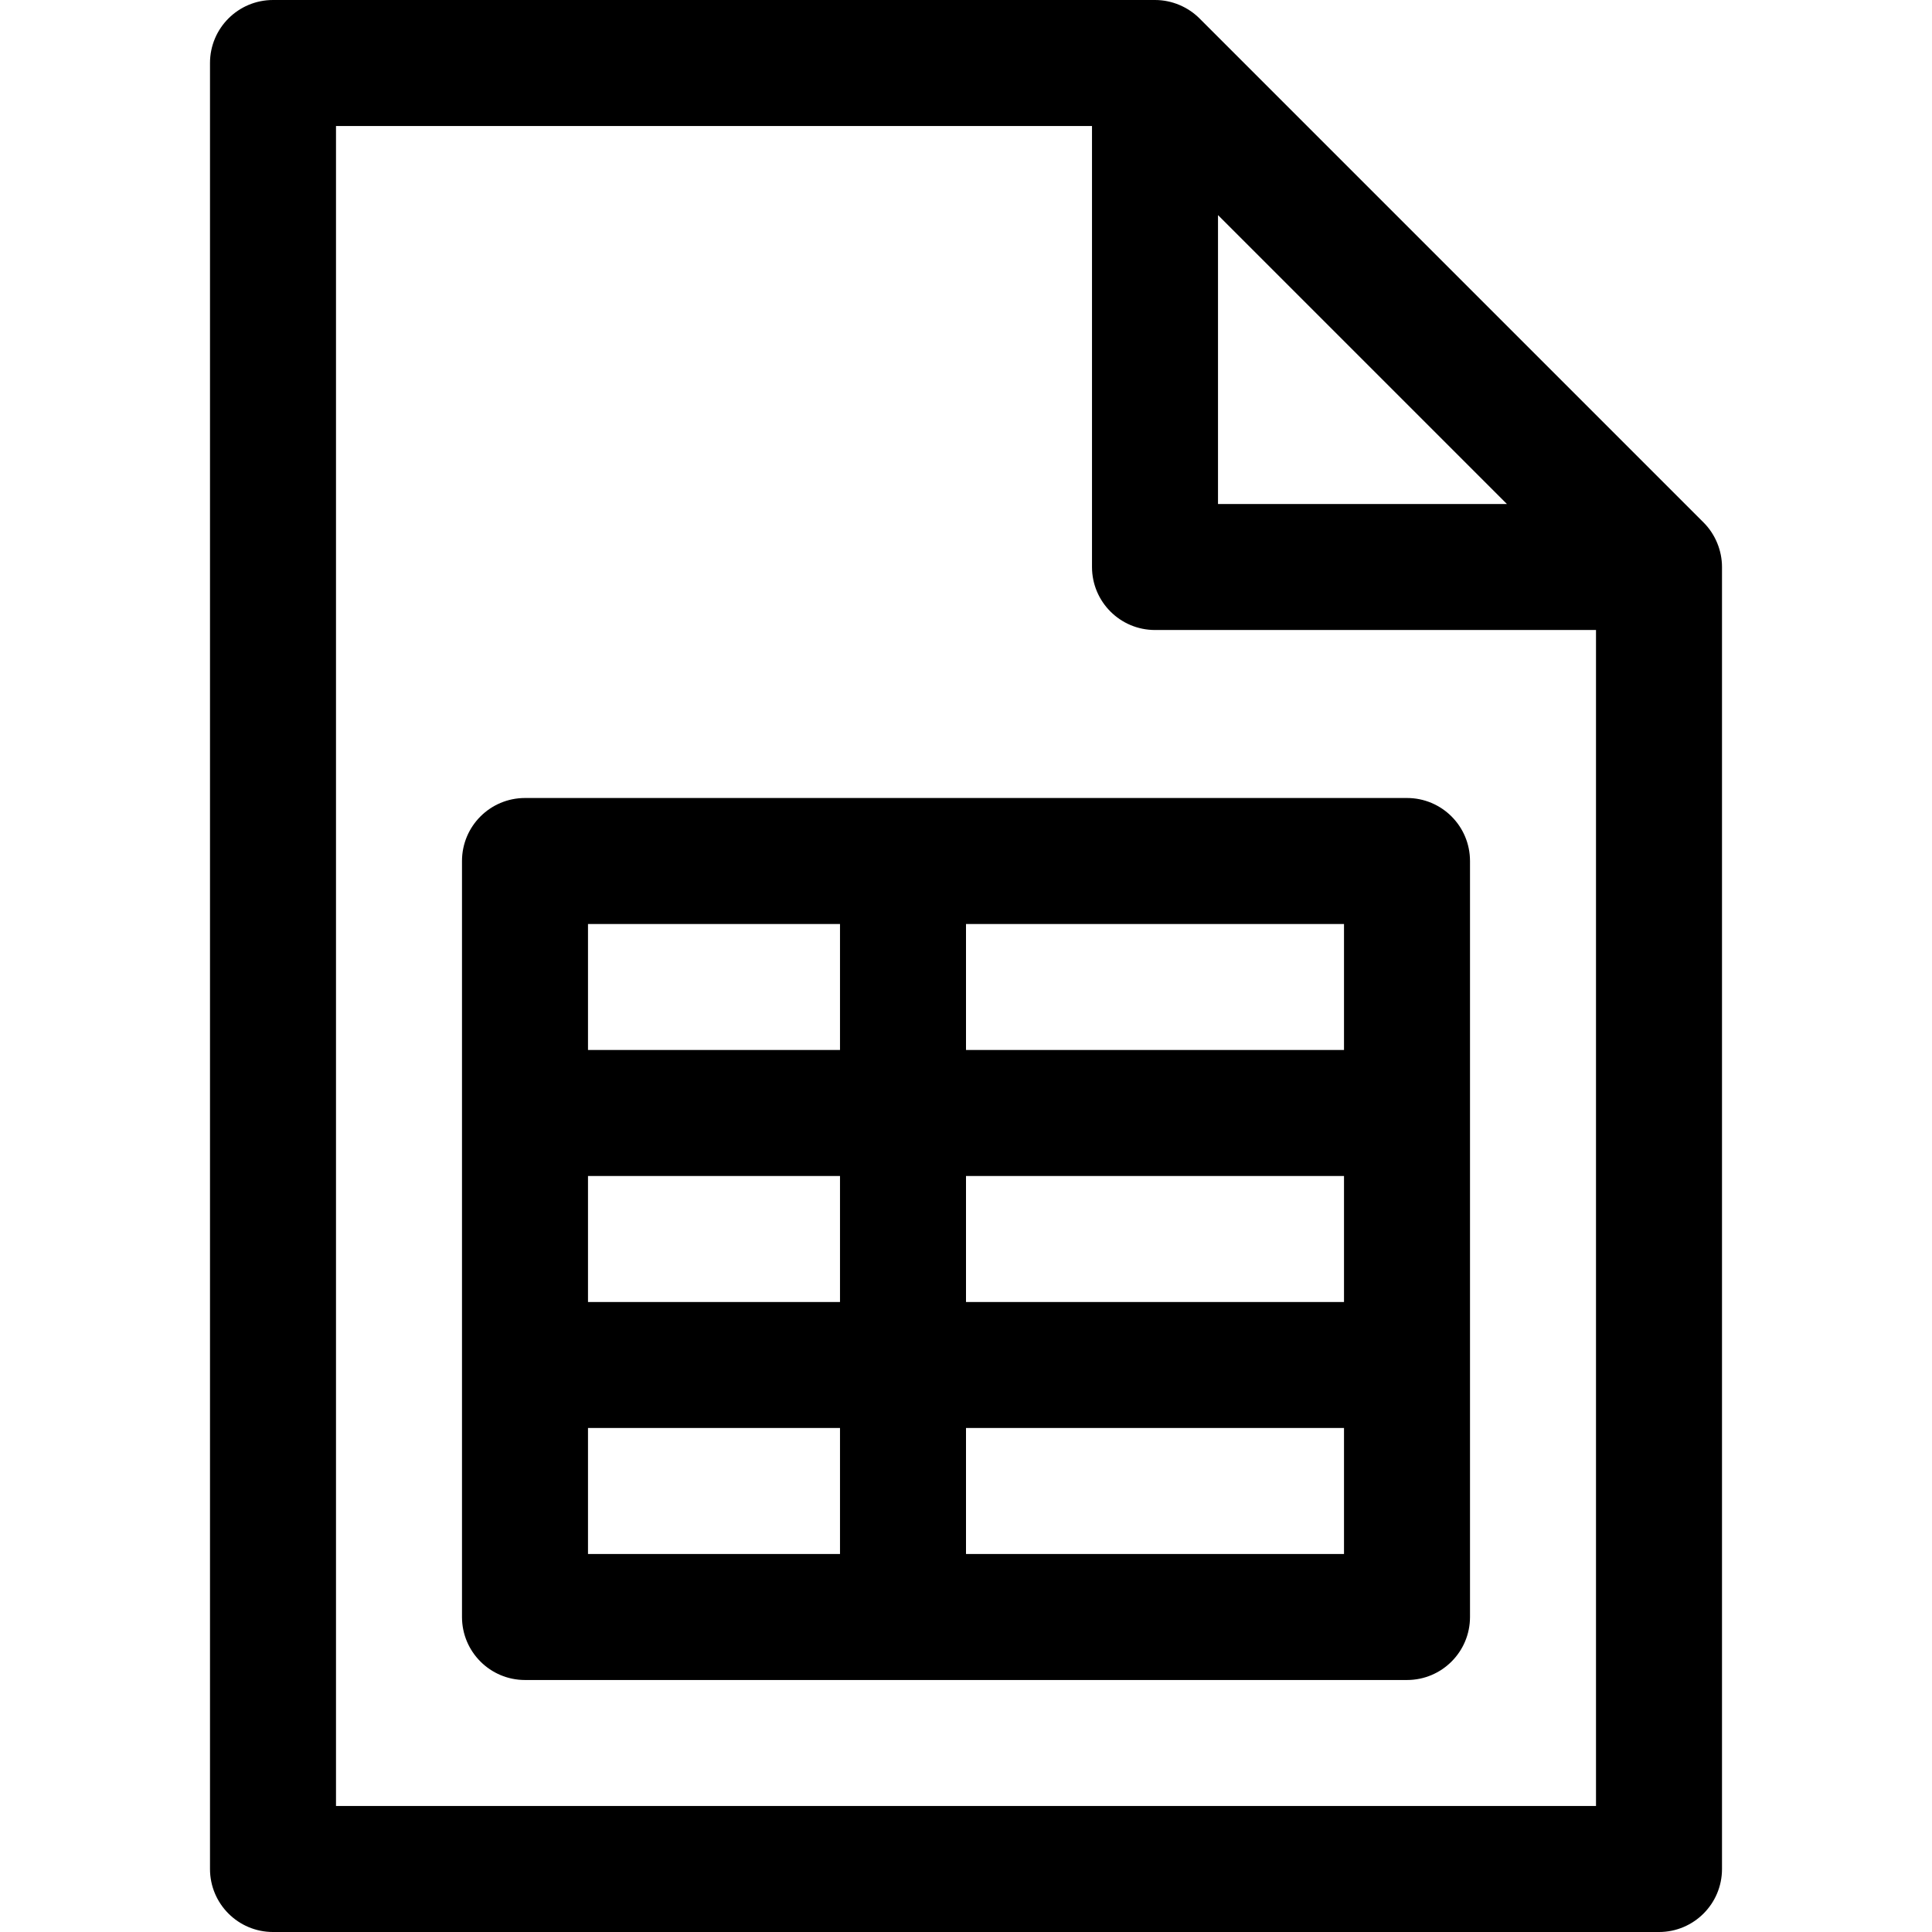 <?xml version="1.0" encoding="iso-8859-1"?>
<!-- Generator: Adobe Illustrator 19.0.0, SVG Export Plug-In . SVG Version: 6.00 Build 0)  -->
<svg version="1.1" id="Layer_1" xmlns="http://www.w3.org/2000/svg" xmlns:xlink="http://www.w3.org/1999/xlink" x="0px" y="0px"
	 viewBox="0 0 512 512" style="enable-background:new 0 0 512 512;" xml:space="preserve">
<g>
	<g>
		<path d="M451.457,138.456L317.892,4.891C314.906,1.902,310.648,0,306.087,0H72.348c-9.22,0-16.696,7.475-16.696,16.696v478.609
			c0,9.22,7.475,16.696,16.696,16.696h367.304c9.22,0,16.696-7.475,16.696-16.696V150.261
			C456.348,145.957,454.626,141.624,451.457,138.456z M322.783,57.002l76.563,76.563h-76.563V57.002z M422.957,478.609H89.043
			V33.391h200.348v116.87c0,9.22,7.475,16.696,16.696,16.696h116.87V478.609z"/>
	</g>
</g>
<g>
	<g>
		<path d="M372.87,211.478H139.13c-9.22,0-16.696,7.475-16.696,16.696v200.348c0,9.22,7.475,16.696,16.696,16.696H372.87
			c9.22,0,16.696-7.475,16.696-16.696V228.174C389.565,218.953,382.09,211.478,372.87,211.478z M222.609,411.826h-66.783v-33.391
			h66.783V411.826z M222.609,345.043h-66.783v-33.391h66.783V345.043z M222.609,278.261h-66.783V244.87h66.783V278.261z
			 M356.174,411.826H256v-33.391h100.174V411.826z M356.174,345.043H256v-33.391h100.174V345.043z M356.174,278.261H256V244.87
			h100.174V278.261z"/>
	</g>
</g>
<g>
</g>
<g>
</g>
<g>
</g>
<g>
</g>
<g>
</g>
<g>
</g>
<g>
</g>
<g>
</g>
<g>
</g>
<g>
</g>
<g>
</g>
<g>
</g>
<g>
</g>
<g>
</g>
<g>
</g>
</svg>

